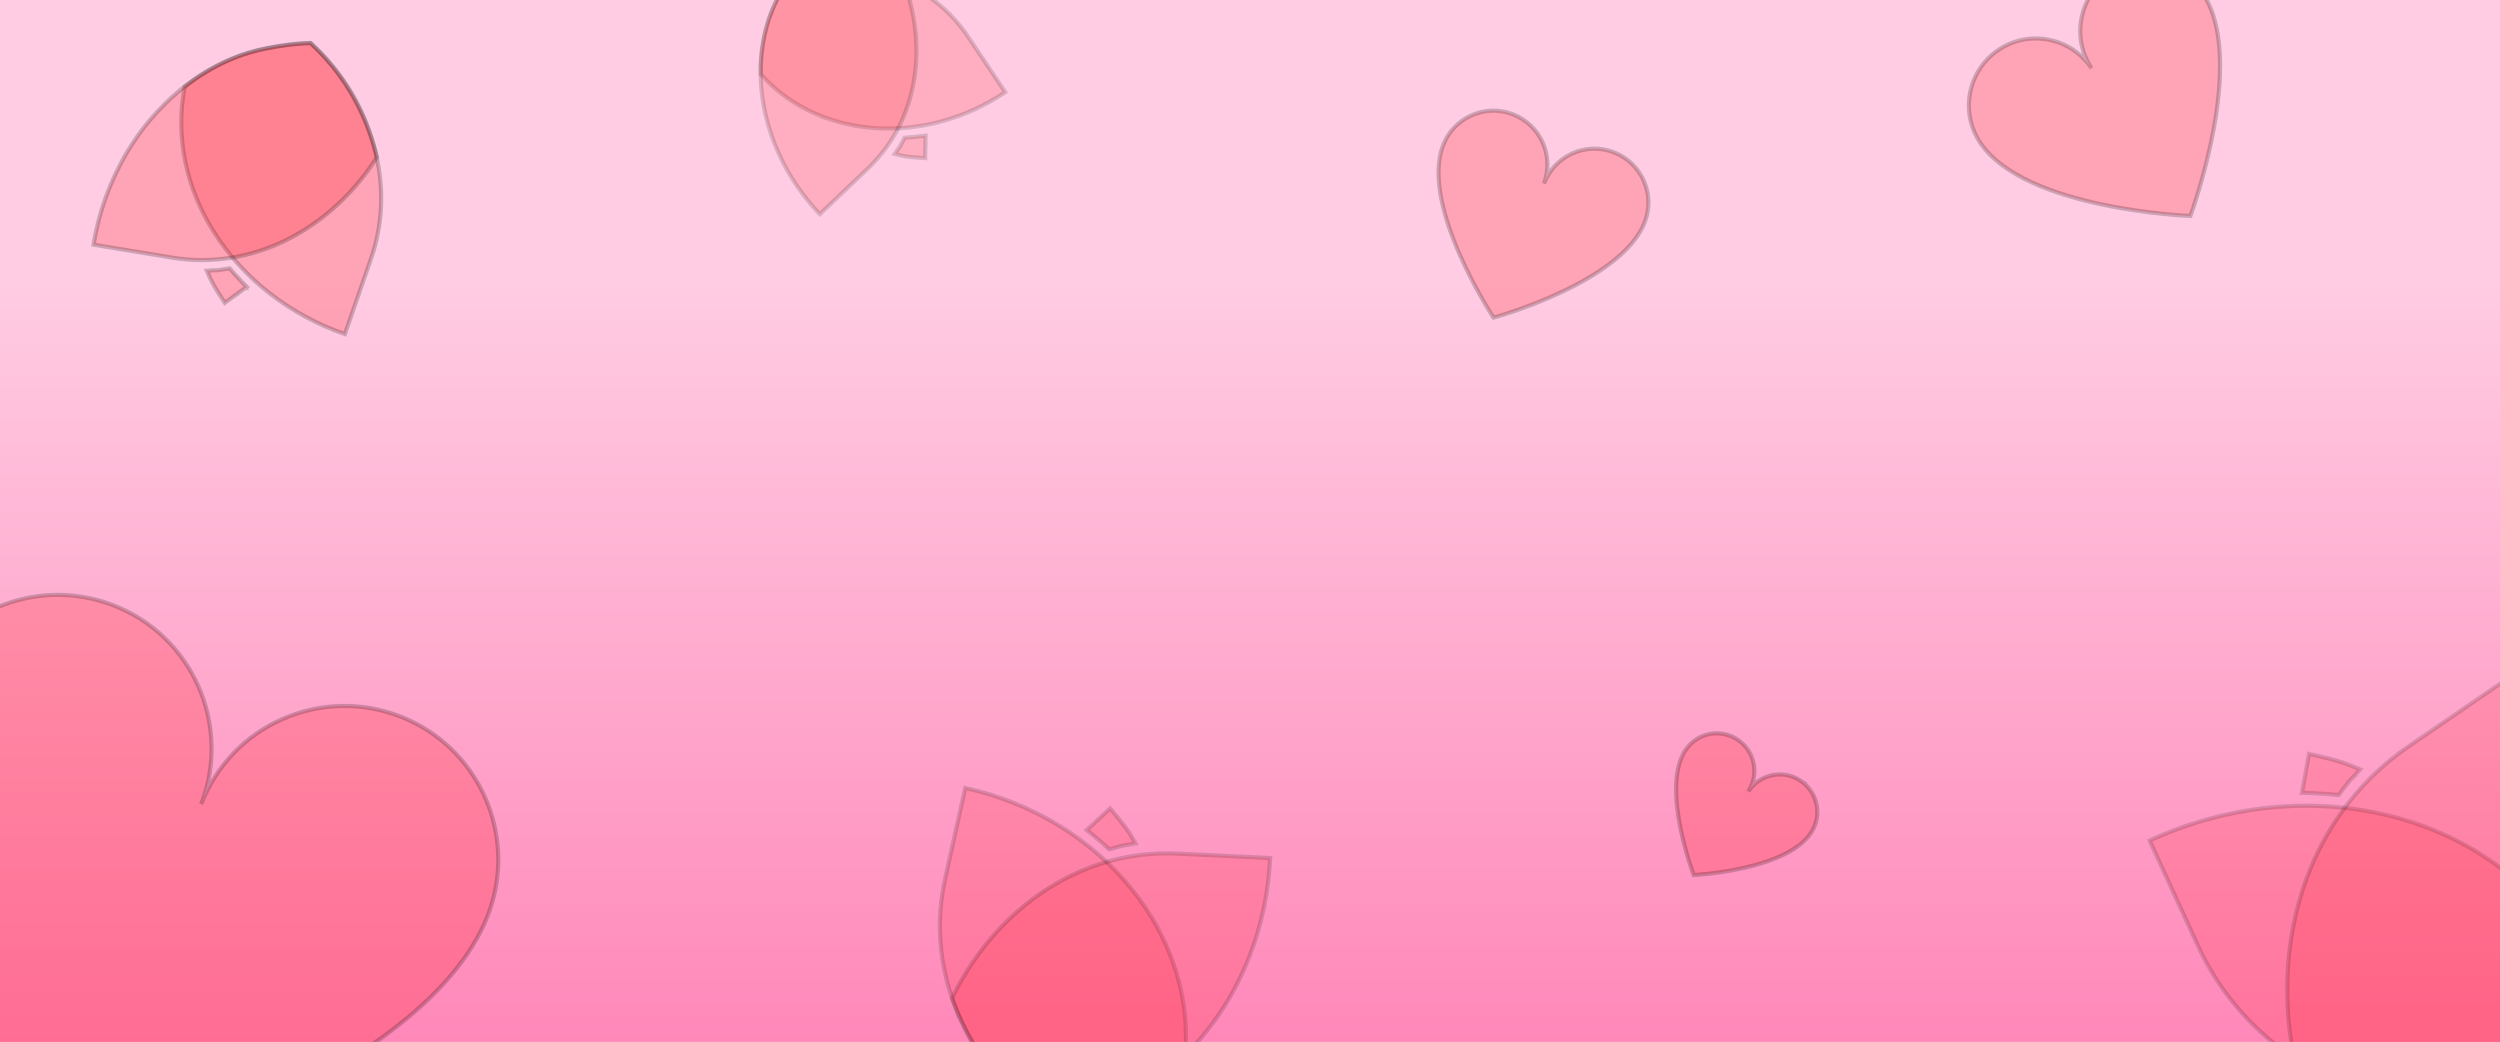 <?xml version="1.0" encoding="UTF-8"?>
<svg id="Layer_2" data-name="Layer 2" xmlns="http://www.w3.org/2000/svg" xmlns:xlink="http://www.w3.org/1999/xlink" viewBox="0 0 600 250.06">
  <defs>
    <style>
      .cls-1 {
        fill: url(#linear-gradient);
        stroke-width: 0px;
      }

      .cls-2 {
        opacity: .2;
      }

      .cls-2, .cls-3 {
        fill: red;
        stroke: #000;
        stroke-miterlimit: 10;
      }

      .cls-3 {
        opacity: .15;
      }
    </style>
    <linearGradient id="linear-gradient" x1="395.2" y1="345.21" x2="645.26" y2="345.21" gradientTransform="translate(-220.23 -220.18)" gradientUnits="userSpaceOnUse">
      <stop offset=".27" stop-color="#ffcce3"/>
      <stop offset="1" stop-color="#ff88b9"/>
    </linearGradient>
  </defs>
  <rect class="cls-1" x="174.97" y="-174.97" width="250.06" height="600" transform="translate(425.03 -174.97) rotate(90)"/>
  <path class="cls-2" d="M96.01,171.93c-19-7.36-40.37,2.07-47.73,21.07,7.36-19-2.07-40.37-21.07-47.73s-40.37,2.07-47.73,21.07c-16.08,41.51,33.44,117.94,33.44,117.94,0,0,88.09-23.11,104.17-64.62,7.36-19-2.07-40.37-21.07-47.73Z"/>
  <path class="cls-2" d="M387.23,36.51c-6.69-2.52-14.16.87-16.68,7.56,2.52-6.69-.87-14.16-7.56-16.68-6.69-2.52-14.16.87-16.68,7.56-5.5,14.63,12.14,41.28,12.14,41.28,0,0,30.84-8.41,36.34-23.04,2.52-6.69-.87-14.16-7.56-16.68Z"/>
  <path class="cls-2" d="M432.08,187.33c-4.17-2.72-9.76-1.55-12.49,2.63,2.72-4.17,1.55-9.76-2.63-12.49s-9.76-1.55-12.49,2.63c-5.95,9.12,2.03,29.91,2.03,29.91,0,0,22.24-1.07,28.19-10.19,2.72-4.17,1.55-9.76-2.63-12.49Z"/>
  <path class="cls-2" d="M506.4-5.93c-7.38,4.94-9.36,14.92-4.43,22.3-4.94-7.38-14.92-9.36-22.3-4.43-7.38,4.94-9.36,14.92-4.43,22.3,10.78,16.13,50.45,17.59,50.45,17.59,0,0,13.8-37.21,3.02-53.34-4.94-7.38-14.92-9.36-22.3-4.43Z"/>
  <path class="cls-2" d="M55.8,61.79c-2.21-2.64-4.15-5.44-5.8-8.36-3.89-6.89-6.14-14.45-6.45-22.12-.15-3.5.11-7.02.8-10.51,3.28-2.58,6.91-4.75,10.82-6.47,5.77-2.55,12.09-3.62,19.35-4.01,8.19,7.5,13.24,16.33,15.66,26.37,0,0,0,.02,0,.03h0c2,8.32,1.76,17.05-1.15,25.42l-6.26,18.04c-6.62-2.3-12.58-5.57-17.75-9.55-3.44-2.65-6.54-5.62-9.22-8.83"/>
  <path class="cls-2" d="M59.11,68.72c-.47-.43-.91-.91-1.34-1.39-.9-.94-1.78-1.88-2.61-2.88,0,0,0,0,0,0l-.12-.04c-.07.02-.14.02-.21.04,0,0-.01,0-.02,0-.14.03-.28.06-.43.08-.24.06-.49.09-.73.11-.17.03-.34.08-.52.08-.2.04-.4.07-.6.08,0,0-.01,0-.02,0-.35.06-.7.09-1.06.07-.16,0-.31.02-.47,0-.29.06-.58.09-.88.09-.15.02-.3.02-.45.03.06.13.11.27.16.38,1.03,2.41,1.5,3.3,4.15,7.31l5.28-3.83s-.09-.09-.13-.13Z"/>
  <path class="cls-2" d="M55.8,61.8c-4.72.8-9.6.84-14.51.03l-18.85-3.11c1.15-6.97,3.37-13.46,6.43-19.27,2.03-3.88,4.44-7.46,7.16-10.68,2.23-2.65,4.67-5.06,7.27-7.2,6.14-5.05,13.21-8.52,20.53-9.91,4.18-.79,6.49-1.22,10.7-1.32,3.1,2.82,5.85,6.05,8.21,9.62,3.49,5.29,6.13,11.31,7.72,17.79-6.02,9.43-14.37,16.7-23.86,20.84,0,0-.02,0-.03.01h0c-3.46,1.5-7.06,2.59-10.76,3.21"/>
  <path class="cls-3" d="M216.14-4.58c6.52,2.85,12.19,7.38,16.29,13.51l8.83,13.2c-4.84,3.24-10,5.56-15.24,6.98-3.49.96-7.01,1.51-10.48,1.69-2.86.14-5.69.03-8.46-.35-6.52-.88-12.66-3.17-17.91-6.81-2.4-1.65-4.6-3.59-6.57-5.8-.06-3.47.32-6.97,1.13-10.42,1.2-5.1,3.66-9.84,7.05-14.85,9.08-1.67,17.47-.59,25.34,2.83,0,0,.01.01.02.01h0Z"/>
  <path class="cls-3" d="M221.98,32.57c-.52.09-1.06.15-1.59.19-1.07.12-2.14.23-3.22.28,0,0,0,0,0,0l-.09.06c-.02.05-.05.1-.08.16,0,0,0,0,0,.01-.05.11-.11.22-.16.32-.08.19-.18.37-.29.54-.07.13-.12.27-.21.39-.07.15-.15.3-.25.44,0,0,0,0,0,.01-.13.26-.29.51-.49.74-.07.11-.15.21-.23.31-.11.22-.23.43-.38.63-.06.11-.13.21-.21.31.12.03.23.06.33.08,2.11.53,2.95.66,6.93.91l.1-5.42c-.05,0-.1.01-.15.02Z"/>
  <path class="cls-3" d="M215.53,30.81c-1.84,3.53-4.26,6.79-7.26,9.64l-11.52,10.95c-4.05-4.26-7.24-8.98-9.56-13.93-1.55-3.29-2.72-6.69-3.5-10.1-.64-2.81-1.02-5.64-1.13-8.43-.27-6.6.97-13.03,3.72-18.59,1.57-3.17,2.44-4.92,4.49-7.76,3.42-.64,6.95-.85,10.5-.62,5.26.33,10.57,1.61,15.67,3.8,3.23,8.72,3.87,17.91,1.86,26.28,0,0,0,.02,0,.02h0c-.74,3.05-1.82,5.98-3.27,8.75"/>
  <path class="cls-3" d="M228.92,240.75c-3.46-9.42-4.36-19.62-2.11-29.77l4.85-21.87c8.02,1.78,15.41,4.78,21.98,8.72,4.37,2.62,8.38,5.66,11.94,9.04,2.93,2.77,5.58,5.78,7.89,8.95,5.46,7.5,9.12,15.99,10.52,24.88.65,4.06.82,8.19.49,12.35-3.47,3.45-7.41,6.47-11.72,9.01-6.37,3.76-13.59,5.86-22,7.3-10.56-7.63-17.64-17.23-21.83-28.59,0,0,0-.02-.01-.03h0Z"/>
  <path class="cls-3" d="M260.98,199.35c.61.44,1.18.93,1.75,1.43,1.17.97,2.32,1.95,3.43,3,0,0,0,0,0,0l.15.04c.08-.03.16-.05.24-.07,0,0,.01,0,.02,0,.16-.06.32-.1.49-.15.27-.1.55-.18.84-.23.2-.06.39-.14.59-.17.23-.07.46-.13.69-.18,0,0,.01,0,.02,0,.4-.12.81-.21,1.23-.23.18-.03.36-.06.55-.07.33-.11.67-.18,1.01-.23.17-.04.34-.07.52-.09-.08-.15-.17-.29-.24-.42-1.52-2.67-2.2-3.65-5.83-7.95l-5.63,5.18c.06.05.11.09.17.14Z"/>
  <path class="cls-3" d="M265.56,206.87c5.39-1.57,11.07-2.28,16.9-2.01l22.38,1.06c-.39,8.28-2.09,16.13-4.87,23.33-1.84,4.79-4.16,9.29-6.89,13.42-2.24,3.39-4.75,6.53-7.49,9.38-6.47,6.71-14.23,11.72-22.56,14.33-4.76,1.49-7.4,2.31-12.29,3-3.99-2.86-7.64-6.25-10.87-10.1-4.78-5.68-8.67-12.34-11.41-19.67,5.73-11.8,14.47-21.41,24.97-27.51,0,0,.02,0,.03-.02h0c3.82-2.22,7.87-3.97,12.1-5.2"/>
  <path class="cls-3" d="M551.88,254.81c-10.47-6.72-19-16.12-24.38-27.84l-11.59-25.24c9.26-4.25,18.81-6.82,28.25-7.84,6.28-.69,12.52-.67,18.58-.01,4.98.55,9.84,1.53,14.51,2.94,11.01,3.32,20.99,8.98,29.04,16.72,3.68,3.52,6.95,7.48,9.74,11.84-.85,6.01-2.48,11.95-4.84,17.68-3.48,8.48-9.04,15.97-16.28,23.69-16.15.37-30.34-3.82-42.99-11.91,0,0-.02-.02-.04-.03h0Z"/>
  <path class="cls-3" d="M552.76,190.29c.93-.02,1.87.04,2.8.11,1.88.08,3.76.19,5.64.4,0,0,0,0,0,0l.17-.08c.05-.09.12-.17.18-.25,0,0,0-.01.01-.02.11-.18.24-.34.37-.51.2-.3.41-.59.66-.86.15-.2.28-.43.46-.61.17-.24.35-.47.55-.69,0,0,0-.01.01-.02.3-.42.64-.81,1.05-1.15.16-.16.31-.33.49-.48.25-.35.52-.68.83-.98.14-.17.29-.32.44-.48-.19-.08-.39-.17-.55-.24-3.5-1.5-4.9-1.96-11.71-3.49l-1.68,9.34c.09,0,.18,0,.27,0Z"/>
  <path class="cls-3" d="M562.73,193.87c4.16-5.59,9.23-10.55,15.2-14.64l22.92-15.71c5.81,8.48,10.01,17.52,12.66,26.7,1.77,6.12,2.84,12.3,3.24,18.42.33,5.03.2,10.02-.38,14.88-1.36,11.48-5.29,22.24-11.57,31.07-3.59,5.04-5.58,7.82-9.9,12.16-6.08.16-12.23-.46-18.31-1.84-8.98-2.03-17.81-5.7-26.01-10.9-3.17-15.95-1.72-32,4.07-45.89,0,0,.02-.03.02-.04h0c2.12-5.05,4.81-9.82,8.06-14.2"/>
</svg>